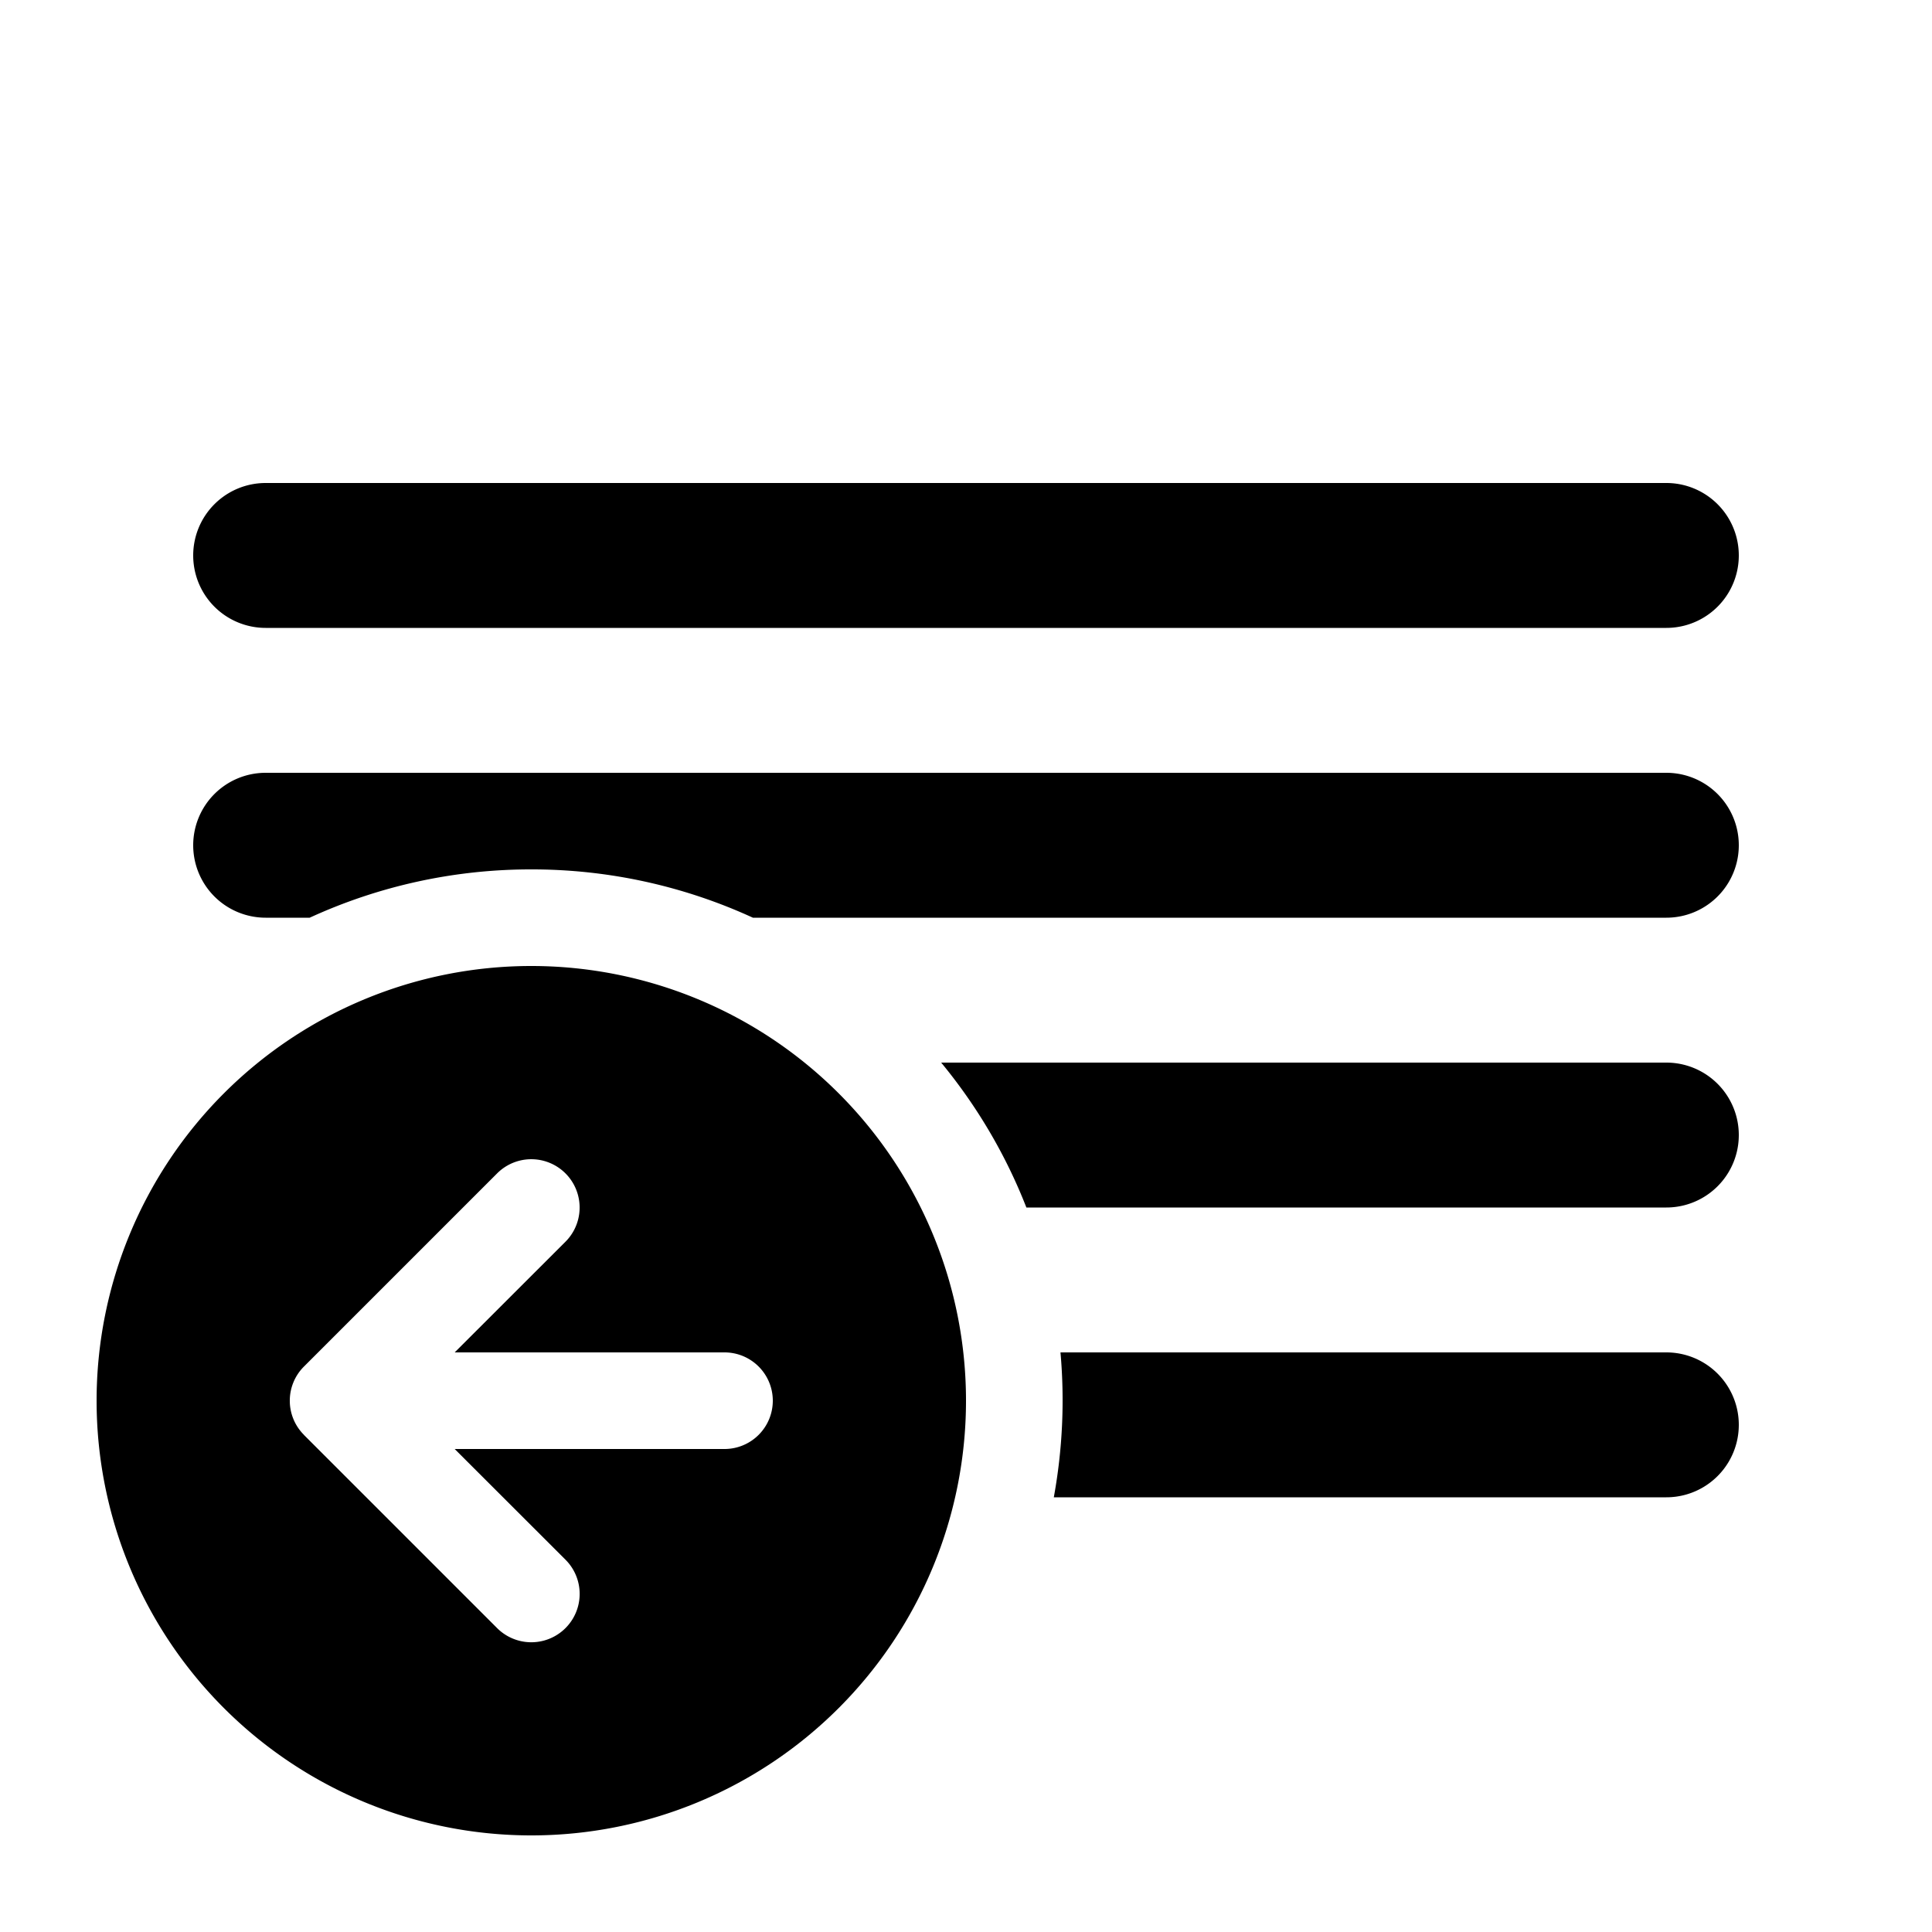 <svg xmlns="http://www.w3.org/2000/svg" aria-hidden="true" role="img" width="20" height="20" fill="currentColor" class="fluent fluent-text-grammar-arrow-right-fill" viewBox="0 0 20 20"><path d="M5.5 10a4.5 4.5 0 1 0 0 9a4.5 4.5 0 0 0 0-9Zm-2.353 4.854l-.003-.003A.498.498 0 0 1 3 14.503v-.006a.498.498 0 0 1 .146-.35l2-2a.5.5 0 0 1 .708.707L4.707 14H7.5a.5.5 0 0 1 0 1H4.707l1.147 1.146a.5.5 0 0 1-.708.708l-2-2ZM2 5.75A.75.75 0 0 1 2.75 5h14.5a.75.75 0 0 1 0 1.5H2.75A.75.75 0 0 1 2 5.75Zm0 3A.75.75 0 0 1 2.75 8h14.5a.75.75 0 0 1 0 1.5H7.794A5.48 5.48 0 0 0 5.5 9a5.48 5.48 0 0 0-2.294.5H2.75A.75.75 0 0 1 2 8.75Zm8.91 6.75h6.34a.75.75 0 0 0 0-1.5h-6.272a5.586 5.586 0 0 1-.069 1.5Zm-.285-3h6.625a.75.75 0 0 0 0-1.5H9.743c.368.446.668.952.882 1.5Z"/></svg>